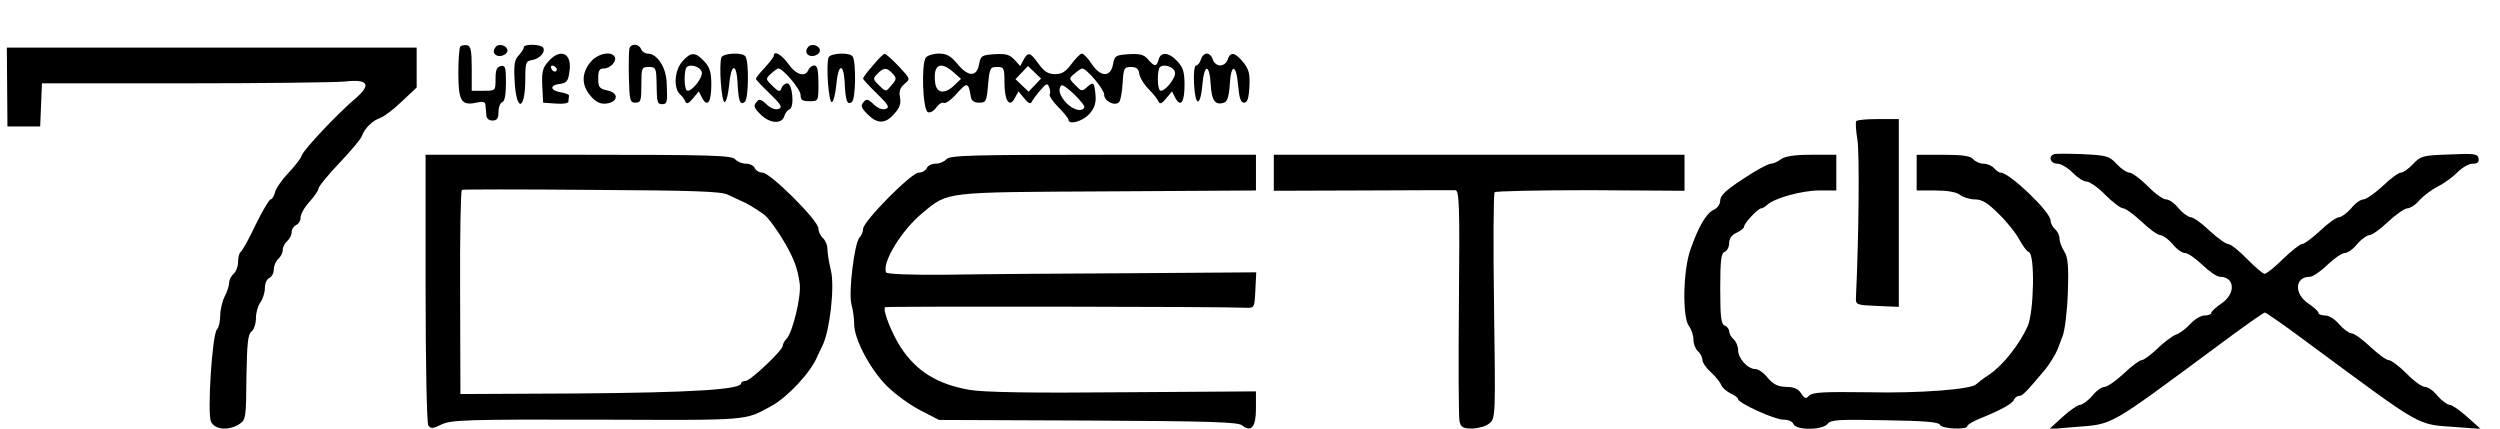 <?xml version="1.0" standalone="no"?>
<!DOCTYPE svg PUBLIC "-//W3C//DTD SVG 20010904//EN"
 "http://www.w3.org/TR/2001/REC-SVG-20010904/DTD/svg10.dtd">
<svg version="1.0" xmlns="http://www.w3.org/2000/svg"
 width="840pt" height="144pt" viewBox="0 0 840 144"
 preserveAspectRatio="xMidYMid meet">
<g transform="translate(0,144) scale(0.1,-0.1)"
fill="#000000" stroke="none">
<path d="M1547 1284 c-4 -4 -7 -44 -7 -89 0 -94 10 -111 60 -100 21 5 30 3 31
-7 1 -7 2 -22 3 -33 0 -13 8 -20 21 -20 15 0 20 7 20 29 0 16 6 31 13 33 8 3
12 26 12 65 0 51 -2 59 -17 56 -14 -3 -18 -13 -18 -43 0 -40 0 -40 -40 -40
l-40 0 0 75 c0 59 -3 75 -15 78 -9 1 -19 0 -23 -4z"/>
<path d="M1667 1284 c-16 -16 -6 -35 16 -32 12 2 22 10 22 18 0 16 -26 25 -38
14z"/>
<path d="M1760 1281 c0 -5 -8 -17 -17 -27 -14 -14 -17 -31 -14 -83 5 -109 36
-105 36 4 0 54 2 60 22 63 26 4 47 27 38 42 -8 12 -65 13 -65 1z"/>
<path d="M2115 1278 c-2 -7 -3 -51 -2 -98 2 -78 4 -85 22 -85 18 0 20 7 20 60
0 57 1 60 25 60 23 0 25 -4 26 -50 1 -70 2 -75 19 -75 17 0 18 7 15 73 -2 51
-32 97 -64 97 -9 0 -19 7 -22 15 -7 18 -33 20 -39 3z"/>
<path d="M2717 1284 c-16 -16 -6 -35 16 -32 12 2 22 10 22 18 0 16 -26 25 -38
14z"/>
<path d="M24 1148 l1 -133 55 0 55 0 3 73 3 72 478 0 c263 0 506 3 539 6 80 9
91 -10 35 -58 -61 -52 -173 -171 -179 -190 -3 -10 -23 -36 -45 -59 -21 -22
-42 -52 -45 -65 -3 -13 -10 -24 -15 -24 -4 0 -27 -38 -50 -85 -22 -47 -45 -88
-50 -91 -5 -3 -9 -18 -9 -33 0 -16 -7 -34 -15 -41 -8 -7 -15 -20 -15 -30 0
-10 -7 -31 -15 -46 -8 -16 -15 -45 -15 -64 0 -20 -5 -41 -11 -47 -16 -16 -33
-281 -20 -310 13 -27 59 -31 95 -8 22 14 23 21 24 158 2 113 5 144 17 153 8 6
15 26 15 45 0 19 7 43 15 53 8 11 15 33 15 48 0 16 7 31 15 34 8 4 15 16 15
29 0 12 7 28 15 35 8 7 15 20 15 30 0 10 7 23 15 30 8 7 15 20 15 30 0 10 7
20 15 24 8 3 15 14 15 25 0 11 13 35 30 53 16 18 30 38 30 44 0 7 31 45 70 86
38 40 73 81 76 91 8 25 37 53 62 61 12 4 44 28 71 54 l51 48 0 67 0 67 -689 0
-688 0 1 -132z"/>
<path d="M1842 1233 c-19 -21 -22 -35 -20 -82 l3 -56 43 -3 c25 -2 42 1 42 7
0 6 1 14 2 19 1 4 -11 9 -28 12 -36 6 -38 24 -3 28 22 3 28 9 32 39 11 64 -29
84 -71 36z m29 -26 c-1 -12 -15 -9 -19 4 -3 6 1 10 8 8 6 -3 11 -8 11 -12z"/>
<path d="M1983 1230 c-30 -37 -29 -78 2 -113 18 -21 33 -27 52 -25 41 5 43 36
4 44 -27 6 -31 11 -31 40 0 27 4 34 19 34 22 0 45 25 36 40 -13 20 -60 9 -82
-20z"/>
<path d="M2293 1234 c-26 -29 -31 -88 -9 -110 8 -7 17 -19 19 -26 4 -9 12 -5
25 11 l20 24 11 -22 c18 -33 31 -15 31 44 0 43 -5 59 -24 79 -29 32 -45 32
-73 0z m65 -37 c4 -19 -37 -69 -50 -61 -10 6 -10 68 -1 78 13 13 48 1 51 -17z"/>
<path d="M2424 1247 c-9 -24 0 -152 11 -150 6 2 12 28 15 58 6 70 24 76 28 10
3 -66 9 -80 25 -67 12 11 14 132 2 152 -9 15 -75 12 -81 -3z"/>
<path d="M2600 1253 c0 -5 -14 -22 -30 -40 -17 -18 -30 -34 -30 -38 0 -3 21
-25 47 -50 38 -37 43 -46 29 -51 -11 -4 -26 2 -40 15 -20 19 -25 20 -35 7 -10
-11 -7 -19 14 -40 31 -31 71 -34 80 -7 3 11 11 21 18 24 17 6 10 87 -8 87 -7
0 -16 -7 -19 -16 -5 -14 -10 -13 -30 7 -24 23 -24 24 -6 41 11 10 22 18 25 18
16 0 75 -70 75 -89 0 -17 6 -21 30 -21 30 0 30 0 30 60 0 45 -4 60 -14 60 -8
0 -16 -7 -20 -15 -10 -26 -42 -16 -67 20 -22 31 -49 47 -49 28z"/>
<path d="M2784 1247 c-9 -24 0 -152 11 -150 6 2 12 28 15 58 6 70 24 76 28 10
3 -66 9 -80 25 -67 12 11 14 132 2 152 -9 15 -75 12 -81 -3z"/>
<path d="M2933 1220 c-18 -20 -33 -40 -33 -44 0 -3 21 -26 47 -51 38 -37 43
-46 29 -51 -11 -4 -26 2 -40 15 -20 19 -25 20 -35 7 -10 -11 -7 -19 14 -40 33
-33 60 -33 90 2 18 20 23 34 19 55 -4 20 0 32 15 45 21 17 20 17 -20 60 -22
23 -43 42 -47 41 -4 0 -22 -18 -39 -39z m63 -24 c18 -18 18 -22 -3 -45 -16
-20 -17 -20 -39 2 -21 20 -22 23 -6 39 21 21 30 22 48 4z"/>
<path d="M3111 1247 c-16 -20 -11 -178 7 -184 7 -3 20 4 28 16 9 12 20 19 25
15 6 -3 26 11 44 32 35 39 39 38 47 -11 2 -14 11 -20 28 -20 23 0 25 4 30 60
5 56 7 60 30 60 23 0 25 -3 25 -52 0 -62 17 -87 35 -52 l12 22 20 -24 c12 -15
21 -20 24 -12 3 6 16 24 29 39 20 24 25 26 30 11 4 -9 5 -20 2 -24 -3 -4 10
-24 29 -43 19 -19 34 -38 34 -42 0 -19 48 -6 70 19 18 20 23 37 21 63 -4 44
-7 47 -29 27 -16 -15 -19 -14 -39 7 -22 22 -22 23 -2 39 10 9 22 17 25 17 15
0 74 -70 74 -88 0 -22 36 -40 50 -25 5 4 10 33 12 63 3 51 5 55 28 55 18 0 26
-6 28 -23 2 -13 16 -36 32 -52 15 -15 30 -34 33 -42 4 -9 11 -6 25 11 l20 24
11 -22 c18 -33 31 -15 31 44 0 43 -5 59 -24 79 -28 31 -56 33 -63 6 -7 -25
-14 -25 -36 1 -14 16 -27 19 -65 17 -43 -3 -47 -5 -52 -33 -8 -45 -41 -45 -71
-1 -13 20 -28 36 -34 36 -5 0 -21 -16 -35 -35 -19 -26 -32 -34 -55 -34 -23 0
-36 8 -55 34 -29 40 -35 42 -51 14 l-11 -21 -20 22 c-16 17 -29 20 -66 18 -43
-3 -47 -5 -52 -33 -8 -44 -36 -44 -72 -1 -23 28 -37 36 -63 36 -18 0 -38 -6
-44 -13z m92 -49 l26 -23 -24 -23 c-32 -30 -59 -25 -63 11 -7 60 17 73 61 35z
m274 -44 l-21 -22 -22 21 -22 21 21 22 21 22 22 -21 22 -21 -21 -22z m471 43
c4 -19 -37 -69 -50 -61 -10 6 -10 68 -1 78 13 13 48 1 51 -17z m-305 -119 c-9
-15 -38 -7 -60 16 -23 24 -29 47 -17 59 8 8 84 -65 77 -75z"/>
<path d="M4035 1240 c-3 -11 -11 -20 -16 -20 -6 0 -9 -26 -7 -62 4 -77 21 -79
28 -3 6 71 24 72 28 1 3 -55 16 -72 47 -60 9 4 15 24 17 60 4 72 22 70 28 -3
4 -43 9 -58 20 -58 11 0 16 14 18 53 2 43 -1 58 -20 82 -27 34 -44 38 -53 10
-3 -11 -15 -20 -25 -20 -10 0 -22 9 -25 20 -3 11 -12 20 -20 20 -8 0 -17 -9
-20 -20z"/>
<path d="M6237 1033 c-3 -5 -1 -33 4 -63 7 -43 5 -316 -5 -530 -1 -24 1 -25
72 -28 l72 -3 0 316 0 315 -69 0 c-39 0 -72 -3 -74 -7z"/>
<path d="M6902 922 c-21 -7 -13 -32 11 -32 12 0 35 -14 51 -30 16 -17 37 -30
47 -30 10 0 39 -20 63 -45 25 -25 52 -45 60 -45 8 0 35 -20 62 -45 26 -25 54
-45 63 -45 9 -1 27 -14 41 -30 13 -17 32 -30 41 -30 10 0 36 -18 59 -40 23
-22 49 -40 59 -40 50 0 54 -56 6 -89 -19 -13 -35 -27 -35 -32 0 -5 -10 -9 -23
-9 -12 0 -34 -13 -48 -29 -14 -15 -35 -31 -47 -35 -12 -4 -40 -25 -63 -47 -22
-21 -46 -39 -53 -39 -7 0 -34 -20 -60 -45 -27 -25 -56 -45 -65 -45 -9 0 -28
-13 -41 -30 -14 -16 -32 -29 -40 -30 -8 0 -35 -18 -60 -41 l-45 -41 82 7 c137
11 107 -6 490 277 80 60 149 108 153 108 4 0 73 -48 153 -108 384 -283 354
-267 490 -277 l82 -6 -45 40 c-25 23 -52 41 -60 41 -8 1 -26 14 -40 30 -13 17
-32 30 -42 30 -10 0 -38 20 -62 45 -25 25 -52 45 -60 45 -8 0 -35 20 -62 45
-26 25 -54 45 -63 45 -9 1 -27 14 -41 30 -14 17 -34 30 -47 30 -13 0 -23 4
-23 9 0 5 -16 19 -35 32 -48 33 -44 89 6 89 10 0 36 18 59 40 23 22 49 40 59
40 9 0 28 13 41 30 14 16 32 29 41 30 9 0 37 20 63 45 27 25 56 45 65 45 9 0
28 12 41 28 14 15 42 36 62 46 21 10 50 32 65 47 16 16 38 29 51 29 17 0 22 5
20 18 -3 15 -14 17 -98 13 -90 -3 -96 -5 -122 -32 -15 -16 -33 -29 -41 -29 -8
0 -35 -20 -61 -45 -27 -25 -56 -45 -65 -45 -9 0 -28 -13 -41 -30 -14 -16 -32
-29 -41 -30 -9 0 -37 -20 -63 -45 -27 -25 -54 -45 -61 -45 -7 0 -36 -23 -64
-50 -28 -28 -56 -50 -62 -50 -6 0 -32 23 -59 50 -27 28 -55 50 -63 50 -8 0
-36 20 -63 45 -26 25 -54 45 -63 45 -9 1 -27 14 -41 30 -13 17 -32 30 -42 30
-10 0 -38 20 -62 45 -25 25 -53 45 -61 45 -9 0 -28 13 -43 29 -25 27 -34 29
-113 33 -47 2 -91 2 -97 0z"/>
<path d="M1430 473 c0 -247 4 -454 9 -462 8 -12 15 -12 45 3 32 15 83 17 523
16 521 -2 493 -4 585 46 54 29 132 113 153 164 4 8 12 26 19 40 24 48 41 195
28 251 -7 28 -12 61 -12 74 0 12 -7 28 -15 35 -8 7 -15 21 -15 32 0 27 -162
188 -188 188 -11 0 -22 7 -26 15 -3 8 -16 15 -29 15 -14 0 -30 7 -37 15 -11
13 -82 15 -526 15 l-514 0 0 -447z m1015 313 c17 -8 37 -17 45 -21 18 -7 48
-25 76 -45 24 -17 83 -108 103 -160 8 -19 16 -52 18 -73 6 -42 -24 -165 -44
-185 -7 -7 -13 -18 -13 -24 0 -15 -109 -118 -125 -118 -8 0 -15 -4 -15 -8 0
-21 -168 -31 -544 -34 l-399 -2 -1 342 c-1 188 2 343 6 344 5 2 200 2 435 0
345 -2 434 -5 458 -16z"/>
<path d="M3180 905 c-7 -8 -23 -15 -37 -15 -13 0 -26 -7 -29 -15 -4 -8 -15
-15 -27 -15 -25 0 -187 -164 -187 -189 0 -9 -5 -22 -12 -29 -17 -17 -38 -188
-27 -225 5 -18 9 -47 9 -66 0 -51 55 -154 111 -209 27 -27 77 -63 112 -81 l62
-32 501 -2 c406 -2 504 -5 517 -16 31 -25 47 -6 47 56 l0 58 -447 -3 c-311 -3
-468 0 -515 8 -108 19 -177 61 -231 142 -31 48 -62 126 -53 136 4 3 1139 2
1211 -2 30 -1 30 -1 33 59 l3 60 -418 -3 c-230 -1 -509 -3 -621 -5 -128 -1
-203 2 -205 8 -13 35 53 142 122 199 88 73 69 70 624 73 l497 3 0 60 0 60
-514 0 c-444 0 -515 -2 -526 -15z"/>
<path d="M4280 859 l0 -60 298 1 c163 1 304 1 312 1 13 -1 15 -48 12 -377 -2
-207 -1 -387 2 -400 5 -20 12 -24 44 -24 20 1 46 8 57 18 20 17 20 26 15 392
-3 206 -2 379 2 384 3 4 148 7 322 7 l316 -2 0 61 0 60 -690 0 -690 0 0 -61z"/>
<path d="M5984 905 c-10 -8 -26 -15 -34 -15 -9 0 -51 -23 -93 -51 -57 -37 -77
-56 -77 -72 0 -13 -9 -26 -22 -32 -25 -12 -50 -54 -78 -133 -25 -71 -28 -227
-5 -258 8 -10 15 -31 15 -45 0 -15 7 -32 15 -39 8 -7 15 -20 15 -29 0 -9 13
-28 28 -41 15 -14 31 -33 35 -43 3 -9 18 -22 32 -29 14 -6 25 -15 25 -19 0
-13 122 -69 152 -69 16 0 31 -6 34 -15 9 -21 97 -21 115 1 11 14 38 15 193 12
132 -2 180 -6 184 -15 4 -14 92 -18 92 -5 0 5 19 16 43 26 72 29 109 50 114
63 3 7 11 13 18 13 11 0 25 15 88 90 13 16 34 50 40 65 2 6 10 26 17 45 8 19
16 86 18 148 3 91 0 118 -12 137 -9 14 -16 33 -16 43 0 11 -7 25 -15 32 -8 7
-15 20 -15 29 0 29 -138 161 -168 161 -5 0 -15 7 -22 15 -7 8 -23 15 -35 15
-12 0 -28 7 -35 15 -9 11 -35 15 -101 15 l-89 0 0 -60 0 -60 63 0 c40 0 70 -5
83 -15 10 -8 33 -15 50 -15 24 0 43 -12 80 -49 27 -26 58 -65 69 -86 11 -20
25 -40 32 -42 21 -8 17 -201 -4 -249 -28 -62 -83 -131 -127 -161 -23 -15 -43
-31 -46 -34 -14 -17 -190 -31 -361 -27 -151 2 -189 0 -200 -11 -11 -12 -15
-11 -27 7 -10 16 -25 22 -51 22 -27 1 -42 8 -61 30 -13 17 -32 30 -42 30 -26
0 -58 36 -58 64 0 13 -7 29 -15 36 -8 7 -15 19 -15 27 0 7 -7 16 -15 19 -12 5
-15 28 -15 124 0 96 3 119 15 124 8 3 15 16 15 29 0 16 9 28 25 35 14 6 25 16
25 20 0 12 47 62 58 62 4 0 13 5 19 11 23 23 118 49 175 49 l58 0 0 60 0 60
-83 0 c-58 0 -89 -5 -103 -15z"/>
</g>
</svg>
